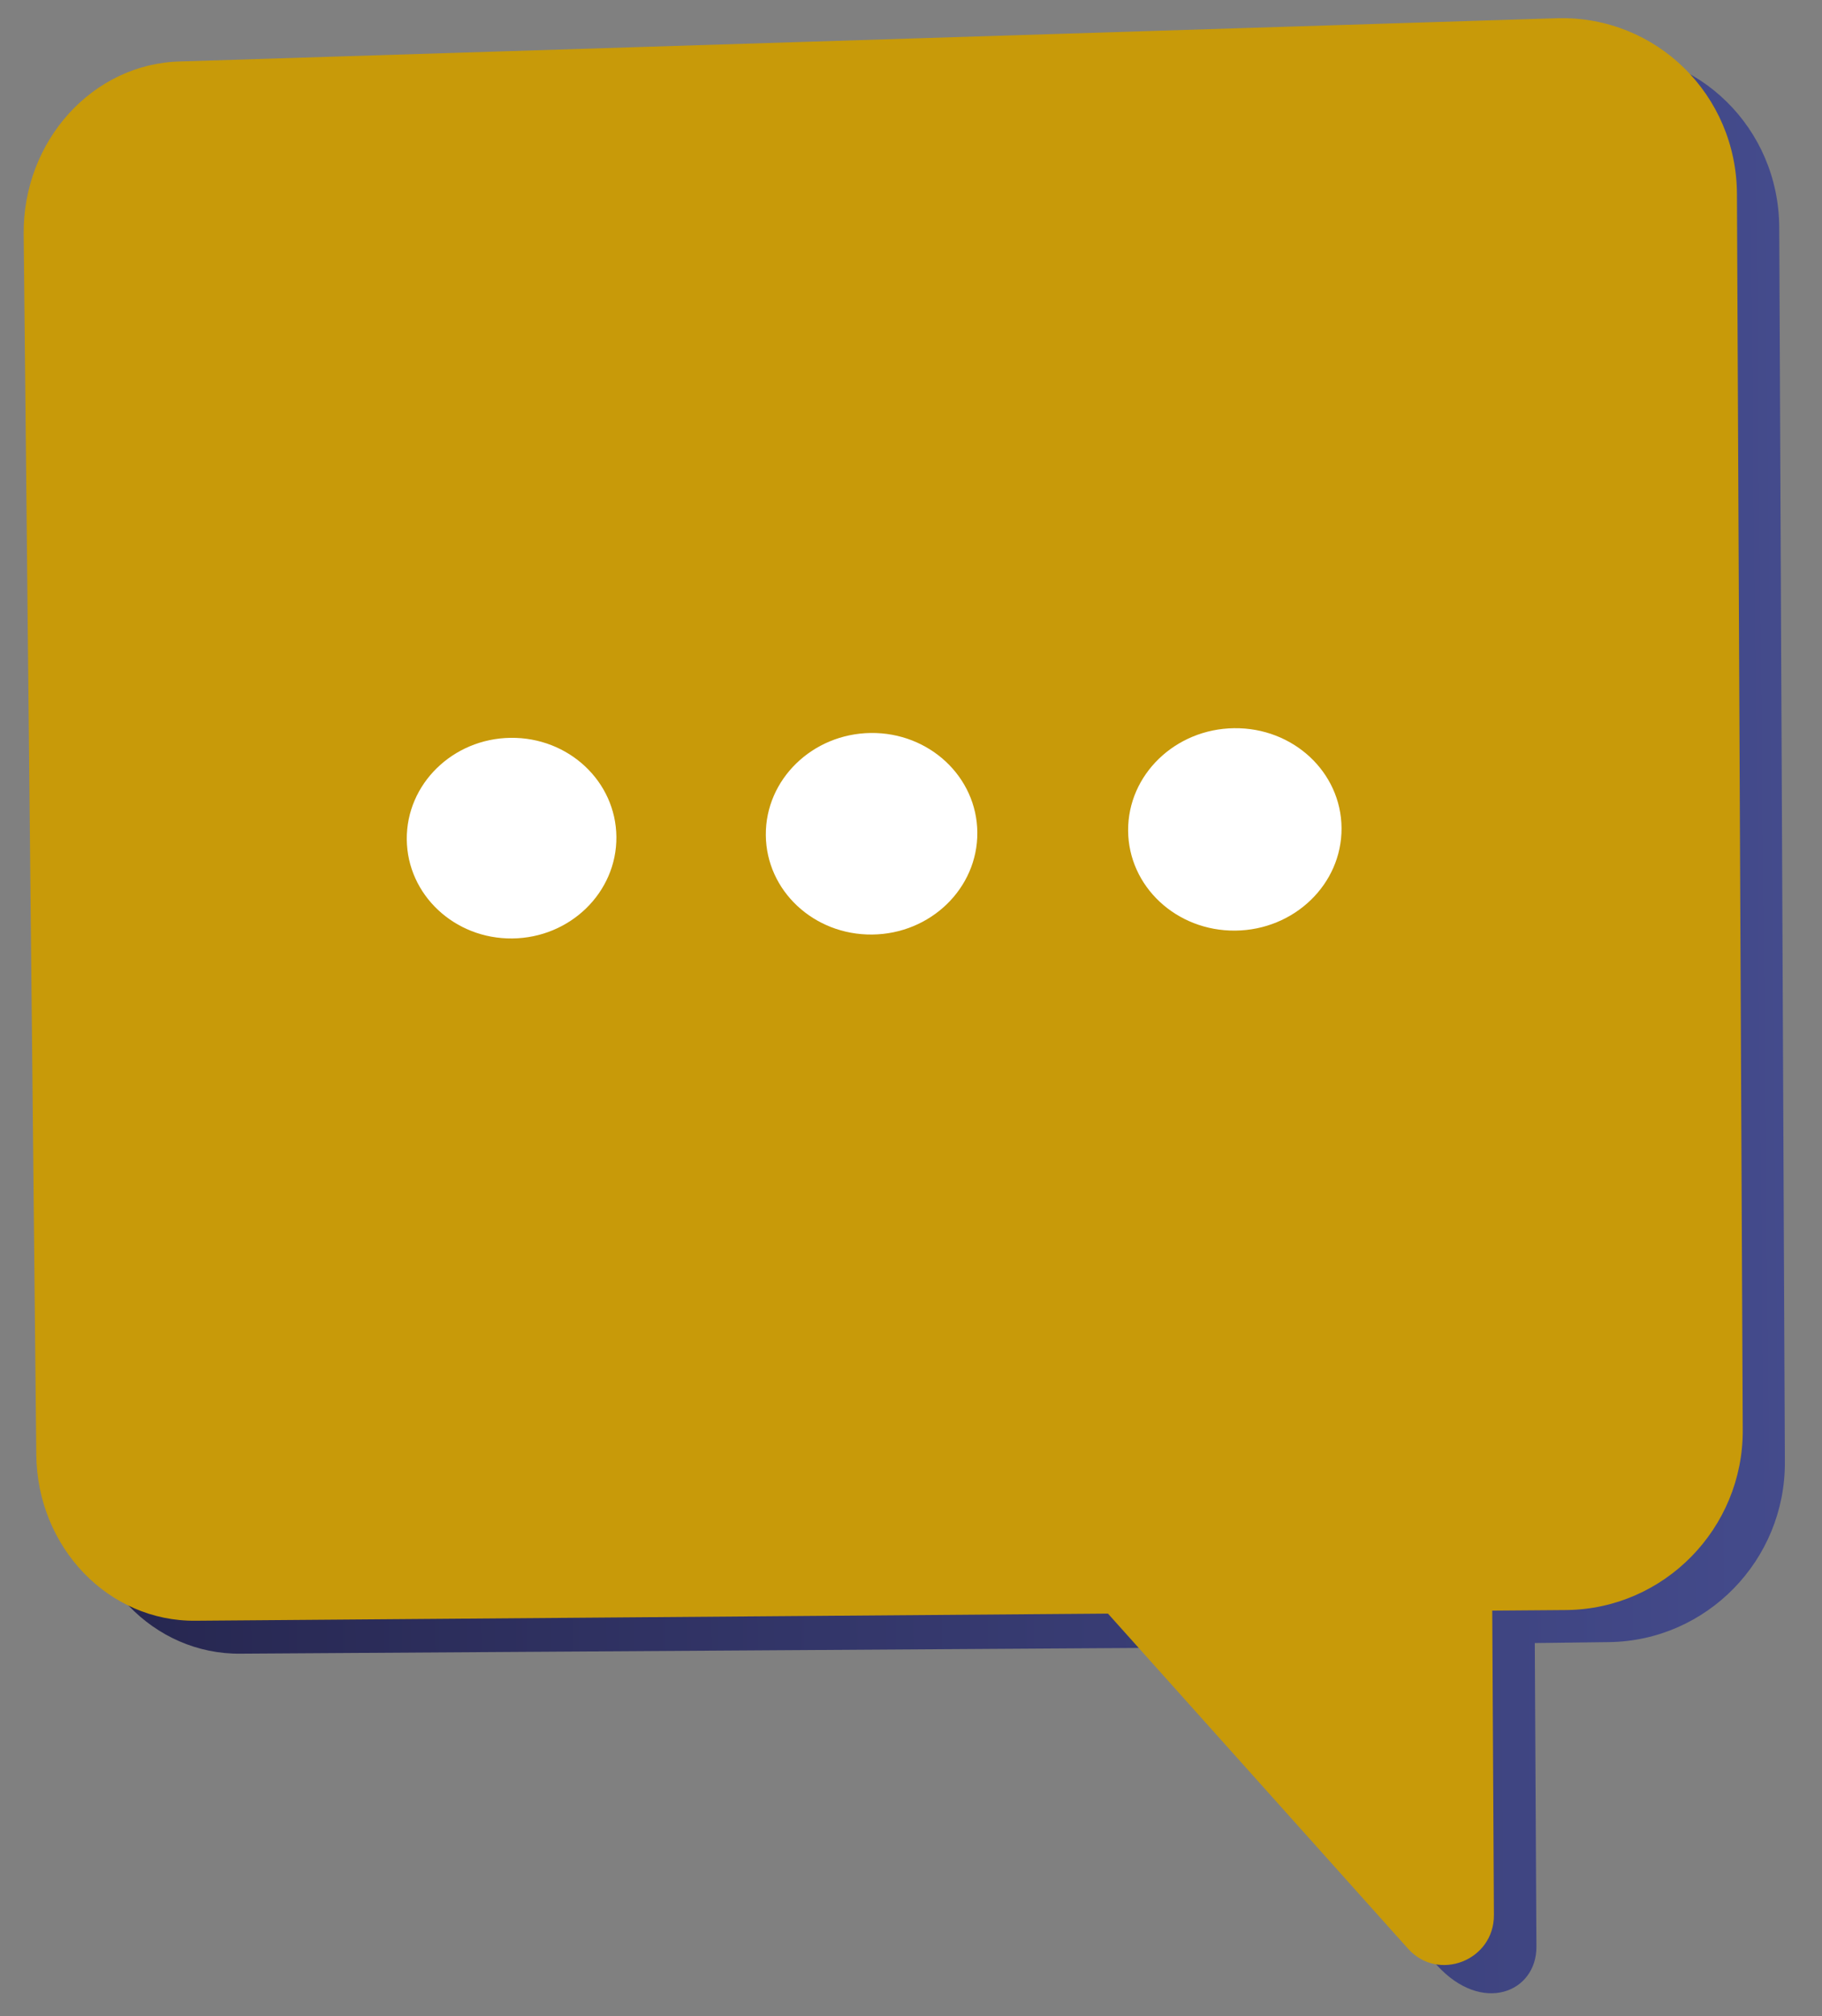 <svg width="66" height="73" viewBox="0 0 66 73" fill="none" xmlns="http://www.w3.org/2000/svg">
  <rect x="0" y="0" width="66" height="73" fill="#808080" stroke="none"/>
  <g id="speech-bubble">
    <g id="g2296">
      <g id="g2298">
        <path id="path2310" d="M8.176 3.48L57.987 1.882C61.539 1.801 64.435 4.646 64.451 8.233L64.655 52.942C64.671 56.498 61.816 59.415 58.283 59.458L55.596 59.492L55.655 70.488C55.664 72.134 53.692 72.96 52.046 71.153L41.763 59.666L8.722 59.877C5.569 59.916 2.989 57.232 2.955 53.88L2.505 9.735C2.47 6.352 5.008 3.553 8.176 3.48Z" fill="url(#paint0_linear_1149_12337)"/>
      </g>
    </g>
    <path id="Union" fill-rule="evenodd" clip-rule="evenodd" d="M40.135 58.426L7.093 58.684C3.935 58.723 1.35 56.033 1.315 52.677L0.858 8.483C0.823 5.097 3.365 2.295 6.539 2.225L56.442 0.659C60.001 0.582 62.903 3.433 62.919 7.023L63.129 51.778C63.146 55.338 60.287 58.257 56.746 58.297L54.055 58.318L54.115 69.34C54.124 70.986 52.099 71.779 51.004 70.558L40.135 58.426Z" fill="#C89A09"/>
    <path id="path2390" d="M40.865 30.077C40.879 32.099 42.616 33.718 44.749 33.696C46.885 33.673 48.608 32.013 48.596 29.985C48.584 27.956 46.839 26.338 44.702 26.367C42.568 26.395 40.852 28.055 40.865 30.077Z" fill="white"/>
    <path id="path2392" d="M27.741 30.238C27.757 32.251 29.481 33.86 31.594 33.838C33.711 33.816 35.417 32.162 35.403 30.143C35.388 28.128 33.657 26.512 31.539 26.54C29.424 26.569 27.725 28.226 27.741 30.238Z" fill="white"/>
    <path id="path2394" d="M14.735 30.395C14.754 32.399 16.464 34.002 18.558 33.98C20.655 33.958 22.344 32.31 22.328 30.304C22.311 28.294 20.593 26.688 18.494 26.716C16.399 26.744 14.717 28.392 14.735 30.395Z" fill="white"/>
  </g>
  <defs>
    <linearGradient id="paint0_linear_1149_12337" x1="64.749" y1="36.937" x2="2.789" y2="37.578" gradientUnits="userSpaceOnUse">
      <stop stop-color="#444B8C"/>
      <stop offset="0.996" stop-color="#26264F"/>
      <stop offset="1" stop-color="#26264F"/>
    </linearGradient>
  </defs>
</svg>